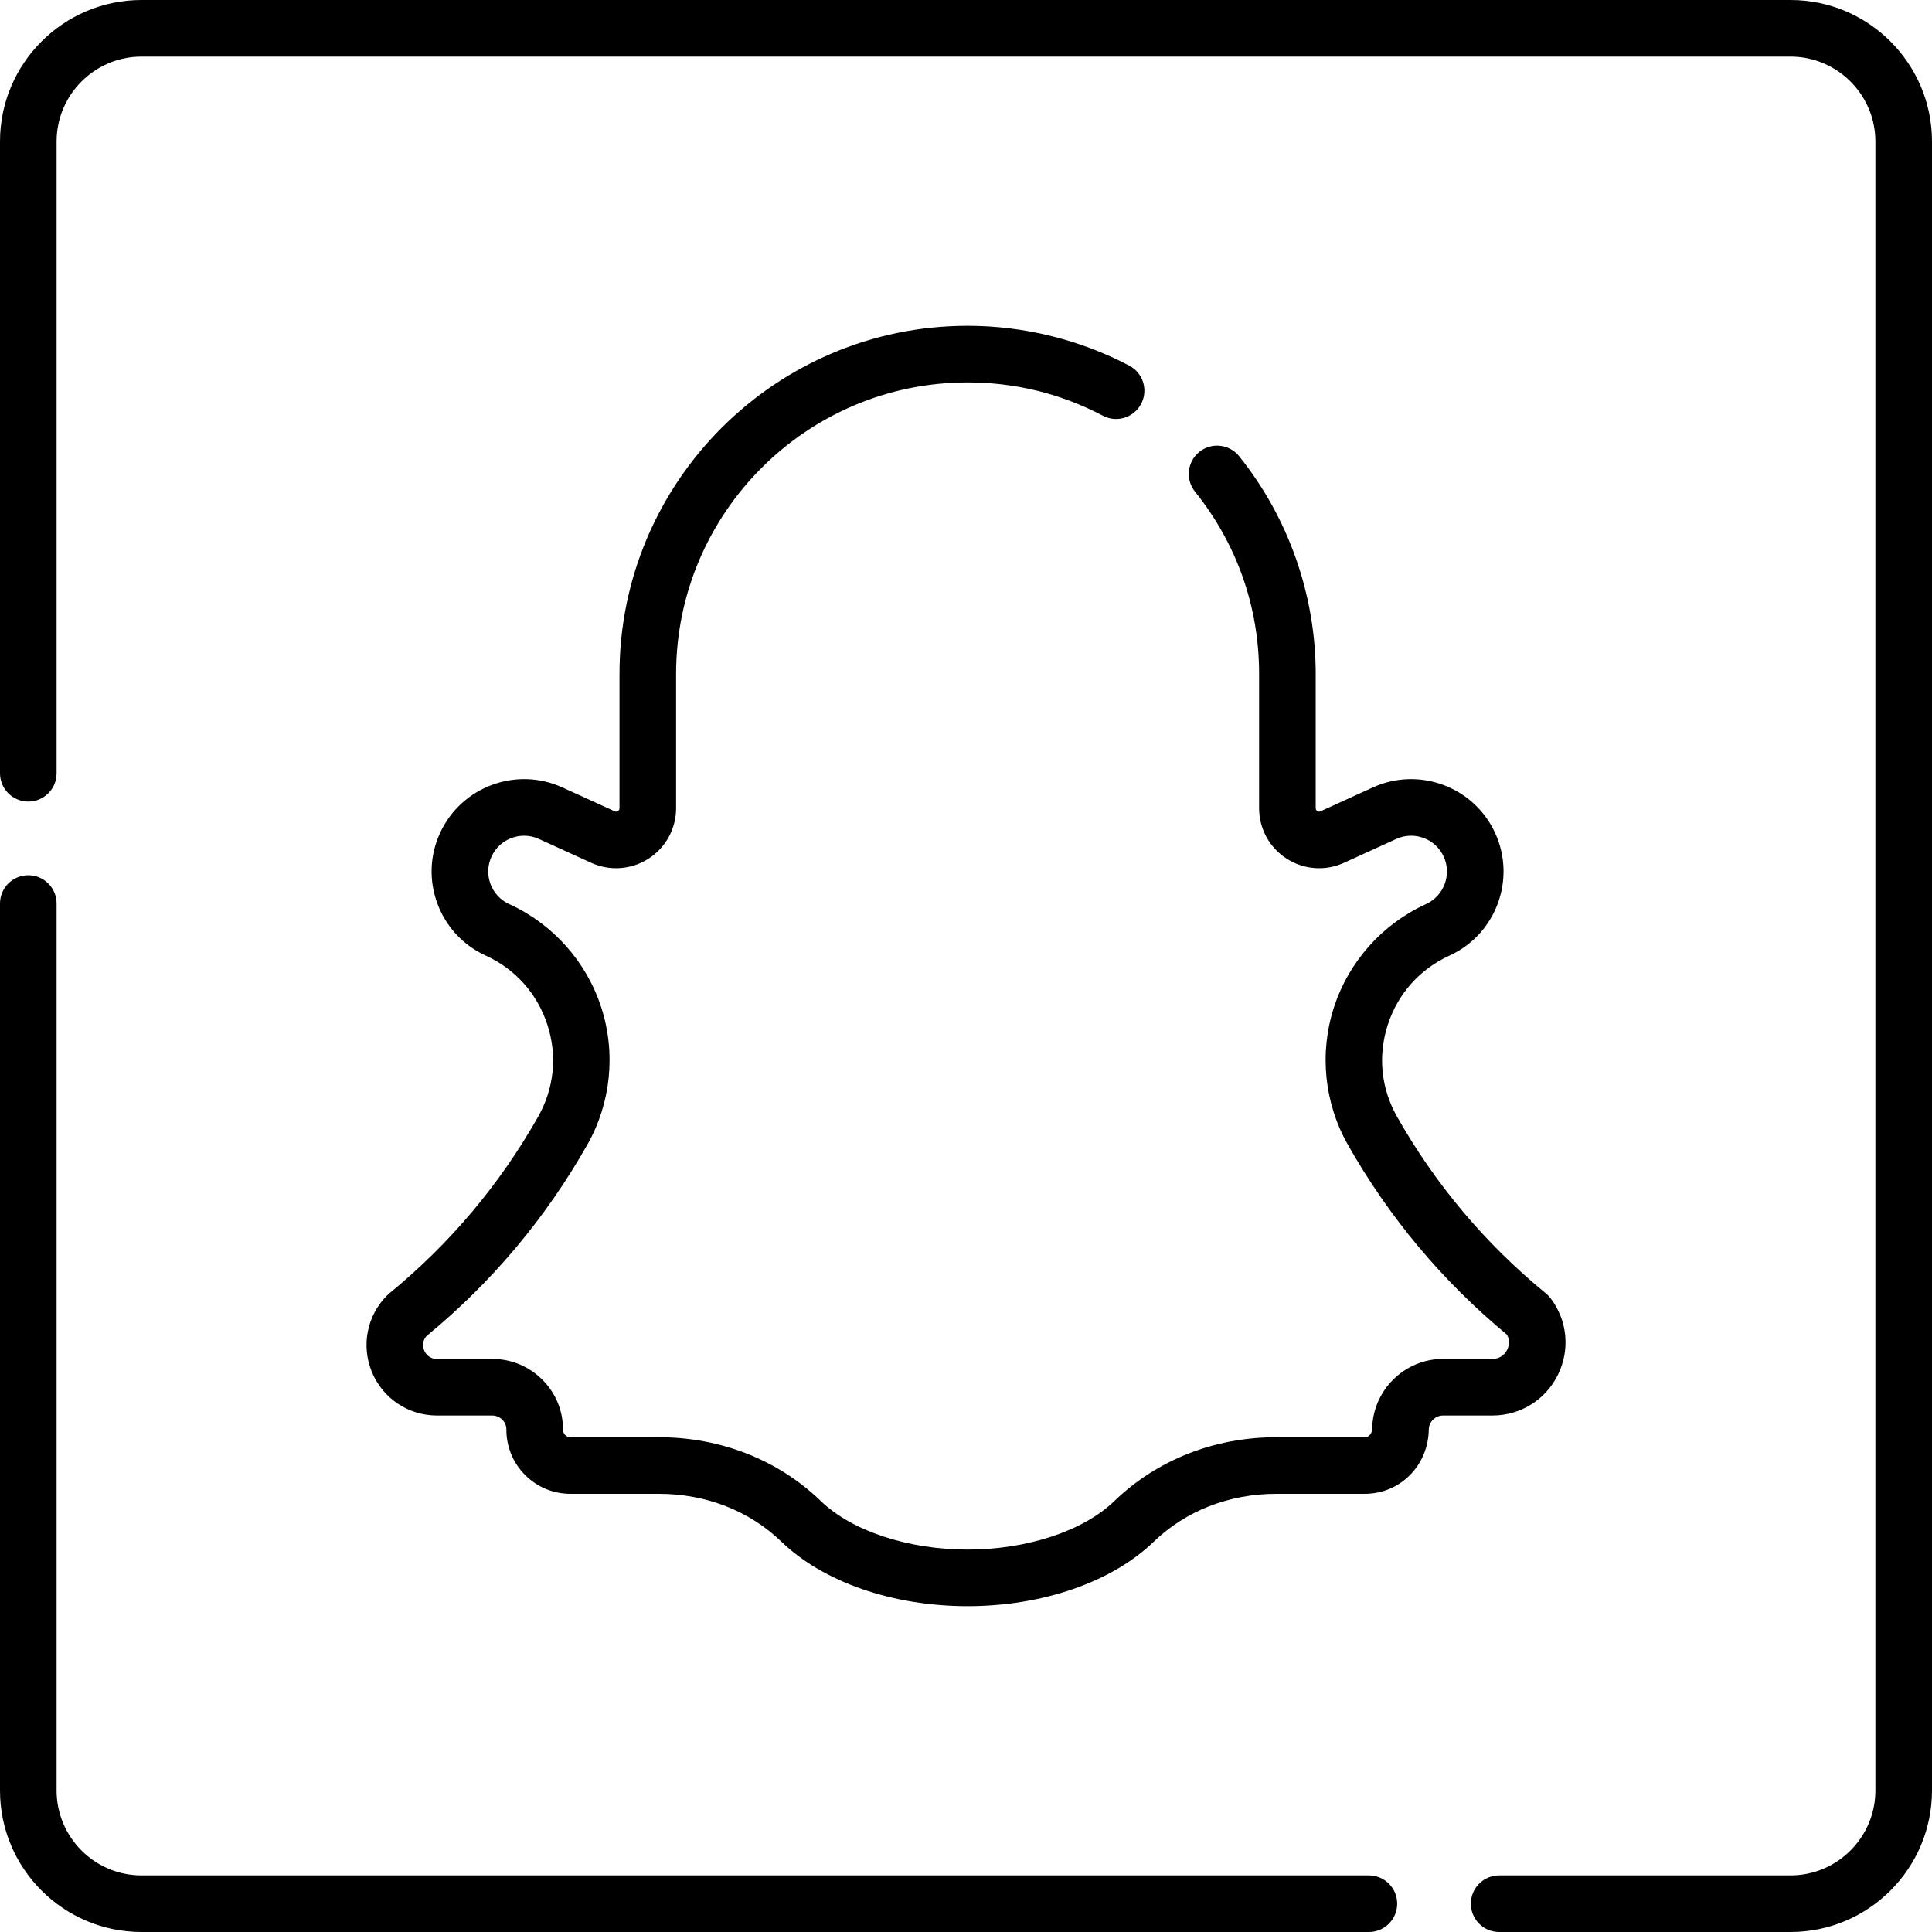 <svg height="512pt" viewBox="0 0 512 512" width="512pt" xmlns="http://www.w3.org/2000/svg"><path d="m474.5 0h-437c-20.68 0-37.5 16.82-37.5 37.5v167.426c0 4.141 3.355 7.5 7.5 7.5s7.5-3.359 7.5-7.5v-167.426c0-12.406 10.094-22.5 22.5-22.5h437c12.406 0 22.5 10.094 22.5 22.5v437c0 12.406-10.094 22.5-22.5 22.5h-77.207c-4.145 0-7.5 3.359-7.5 7.5s3.355 7.5 7.5 7.5h77.207c20.68 0 37.5-16.82 37.5-37.5v-437c0-20.68-16.82-37.5-37.5-37.5zm0 0"/><path d="m362.77 497h-325.27c-12.406 0-22.5-10.094-22.5-22.5v-235.055c0-4.141-3.355-7.5-7.5-7.5s-7.5 3.359-7.5 7.5v235.055c0 20.68 16.82 37.5 37.5 37.5h325.27c4.145 0 7.5-3.359 7.5-7.5s-3.359-7.5-7.5-7.5zm0 0"/><path d="m412.855 364.355c3.289-6.645 2.539-14.43-1.949-20.328-.355-.465-.766-.887-1.219-1.258-16.008-13.094-29.285-28.859-39.465-46.859-4.238-7.496-5.105-16.141-2.441-24.344 2.672-8.227 8.477-14.738 16.348-18.328 12.285-5.602 17.723-20.156 12.117-32.441-5.605-12.285-20.16-17.719-32.441-12.113l-13.848 6.312c-.109.055-.445.207-.867-.062-.414-.266-.414-.641-.414-.758v-35.578c0-20.906-7.207-41.395-20.289-57.695-2.594-3.227-7.312-3.746-10.543-1.152s-3.746 7.312-1.156 10.543c11.113 13.844 16.988 30.547 16.988 48.305v35.582c0 5.438 2.73 10.438 7.309 13.375 4.57 2.938 10.254 3.348 15.199 1.09l13.848-6.316c2.305-1.051 4.883-1.141 7.254-.254 2.375.887 4.262 2.645 5.316 4.949 2.168 4.758.062 10.398-4.695 12.566-11.57 5.281-20.461 15.246-24.391 27.344-3.922 12.07-2.59 25.324 3.652 36.363 10.918 19.305 25.105 36.254 42.18 50.391.977 1.734.391 3.352.066 4.008-.359.73-1.465 2.426-3.906 2.426h-13.078c-10.199 0-18.625 8.297-18.781 18.492-.016 1.098-.715 2.266-1.973 2.266h-23.457c-16.375 0-31.609 6.004-42.891 16.902-8.211 7.941-23.117 12.871-38.906 12.871-15.785 0-30.695-4.934-38.906-12.871-11.281-10.898-26.512-16.902-42.891-16.902h-23.453c-.68 0-1.137-.316-1.398-.582-.266-.266-.578-.727-.574-1.402.023-4.984-1.906-9.68-5.434-13.223-3.562-3.578-8.301-5.551-13.352-5.551h-14.621c-2.203 0-3.098-1.578-3.379-2.258-.27-.648-.727-2.273.602-3.781 17.293-14.215 31.641-31.301 42.664-50.785 6.242-11.039 7.57-24.293 3.648-36.363-3.93-12.098-12.816-22.066-24.391-27.344-2.305-1.051-4.062-2.938-4.949-5.312s-.797-4.949.258-7.254c2.172-4.762 7.805-6.867 12.566-4.695l13.848 6.316c4.945 2.254 10.629 1.848 15.203-1.09 4.57-2.941 7.305-7.941 7.309-13.379v-35.578c0-42.598 34.652-77.254 77.25-77.254 12.641 0 24.711 2.973 35.863 8.832 3.672 1.93 8.203.516 10.129-3.148 1.93-3.668.516-8.203-3.148-10.129-13.145-6.906-27.957-10.555-42.844-10.555-50.867 0-92.25 41.383-92.25 92.254v35.574c0 .121 0 .492-.418.762-.418.27-.758.113-.871.062l-13.844-6.316c-12.281-5.602-26.836-.168-32.441 12.117-2.715 5.949-2.949 12.602-.66 18.727 2.289 6.129 6.824 11 12.777 13.711 7.871 3.59 13.676 10.102 16.348 18.332 2.664 8.203 1.797 16.848-2.441 24.344-10.18 18-23.457 33.766-39.465 46.855-.191.16-.379.328-.555.504-5.355 5.355-6.941 13.336-4.043 20.332 2.895 6.996 9.664 11.52 17.234 11.52h14.621c1.391 0 2.301.707 2.719 1.125.398.402 1.07 1.273 1.062 2.57-.02 4.551 1.734 8.832 4.945 12.059 3.207 3.223 7.48 5 12.027 5h23.457c12.469 0 23.996 4.508 32.465 12.691 11.066 10.695 29.508 17.082 49.332 17.082s38.266-6.387 49.332-17.082c8.469-8.184 19.996-12.691 32.465-12.691h23.453c9.371 0 16.828-7.48 16.973-17.035.031-2.051 1.73-3.719 3.781-3.719h13.078c7.414 0 14.062-4.125 17.352-10.766zm0 0"/></svg>